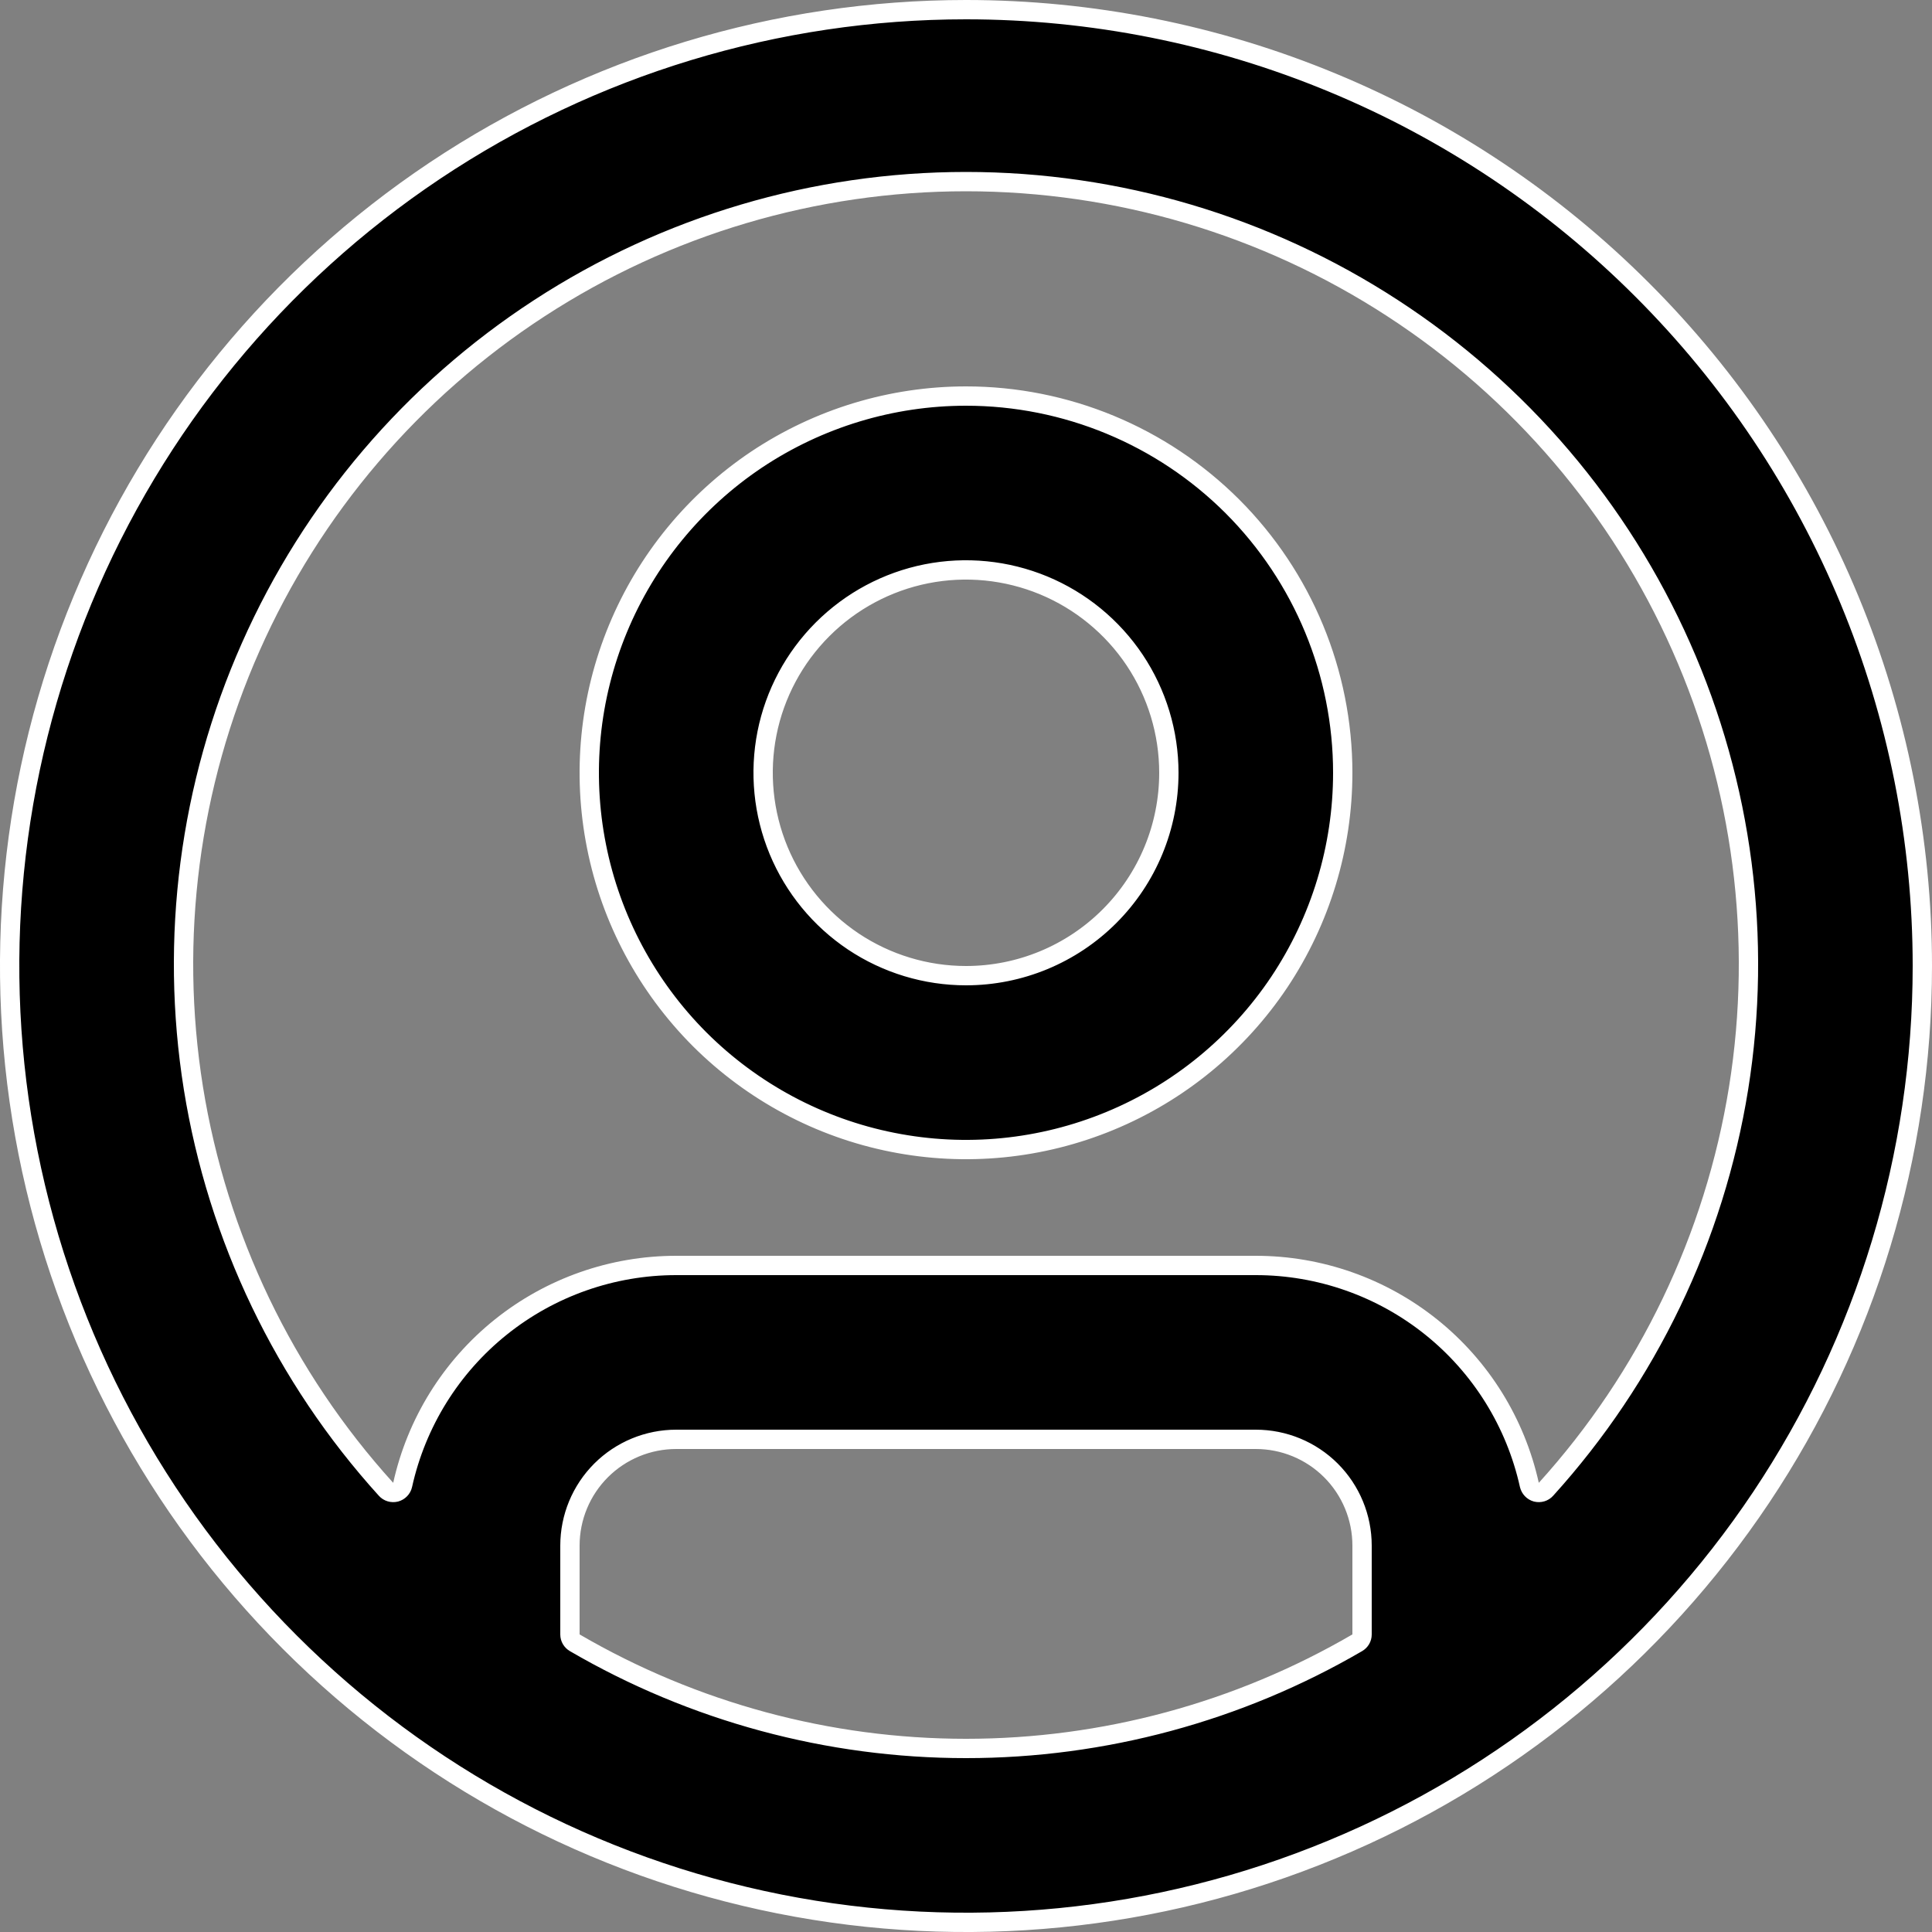 <svg width="20" height="20" viewBox="0 0 20 20" fill="none" xmlns="http://www.w3.org/2000/svg">
<rect x="0" y="0" width="20" height="20" fill="#808080" stroke="none"/>
<path d="M5.9 16.92C5.9 16.956 5.919 16.988 5.95 17.006C7.179 17.722 8.577 18.1 10 18.1C11.423 18.1 12.821 17.722 14.05 17.006C14.081 16.988 14.1 16.956 14.1 16.92V16C14.1 15.708 13.984 15.428 13.778 15.222C13.572 15.016 13.292 14.9 13 14.9H7C6.708 14.9 6.428 15.016 6.222 15.222C6.016 15.428 5.9 15.708 5.9 16V16.92ZM15.832 15.372C15.841 15.408 15.868 15.437 15.904 15.447C15.941 15.456 15.979 15.445 16.004 15.417C17.056 14.255 17.749 12.812 17.998 11.264C18.246 9.716 18.04 8.129 17.404 6.696C16.769 5.263 15.731 4.045 14.416 3.19C13.102 2.335 11.568 1.88 10 1.88C8.432 1.88 6.898 2.335 5.584 3.19C4.269 4.045 3.231 5.263 2.596 6.696C1.96 8.129 1.754 9.716 2.002 11.264C2.251 12.812 2.943 14.255 3.996 15.417C4.021 15.445 4.059 15.456 4.096 15.447C4.132 15.437 4.16 15.408 4.168 15.372C4.311 14.727 4.669 14.151 5.184 13.738C5.699 13.325 6.34 13.1 7 13.1H7H13H13C13.66 13.1 14.301 13.325 14.816 13.738C15.331 14.151 15.689 14.727 15.832 15.372ZM7.833 4.757C8.475 4.329 9.229 4.1 10 4.1C11.034 4.1 12.026 4.511 12.758 5.242C13.489 5.974 13.9 6.966 13.9 8C13.9 8.771 13.671 9.525 13.243 10.167C12.814 10.808 12.205 11.308 11.492 11.603C10.78 11.898 9.996 11.976 9.239 11.825C8.483 11.675 7.788 11.303 7.242 10.758C6.697 10.212 6.325 9.517 6.175 8.761C6.024 8.004 6.102 7.22 6.397 6.508C6.692 5.795 7.192 5.186 7.833 4.757ZM8.833 9.746C9.179 9.977 9.585 10.1 10 10.1C10.557 10.1 11.091 9.879 11.485 9.485C11.879 9.091 12.1 8.557 12.1 8C12.1 7.585 11.977 7.179 11.746 6.833C11.515 6.488 11.187 6.219 10.804 6.06C10.42 5.901 9.998 5.859 9.59 5.94C9.183 6.021 8.809 6.221 8.515 6.515C8.221 6.809 8.021 7.183 7.94 7.59C7.859 7.998 7.901 8.42 8.06 8.804C8.219 9.187 8.488 9.515 8.833 9.746ZM4.5 1.768C6.128 0.681 8.042 0.1 10 0.1C11.3 0.1 12.587 0.356 13.789 0.854C14.99 1.351 16.081 2.08 17 3C17.92 3.919 18.649 5.01 19.146 6.211C19.644 7.413 19.9 8.7 19.9 10C19.9 11.958 19.319 13.872 18.232 15.5C17.144 17.128 15.598 18.397 13.789 19.146C11.98 19.896 9.989 20.092 8.069 19.71C6.148 19.328 4.384 18.385 3 17C1.615 15.616 0.672 13.852 0.29 11.931C-0.092 10.011 0.104 8.02 0.854 6.211C1.603 4.402 2.872 2.856 4.5 1.768Z" fill="black" stroke="white" stroke-width="0.2" stroke-linecap="round" stroke-linejoin="round"/>
</svg>
